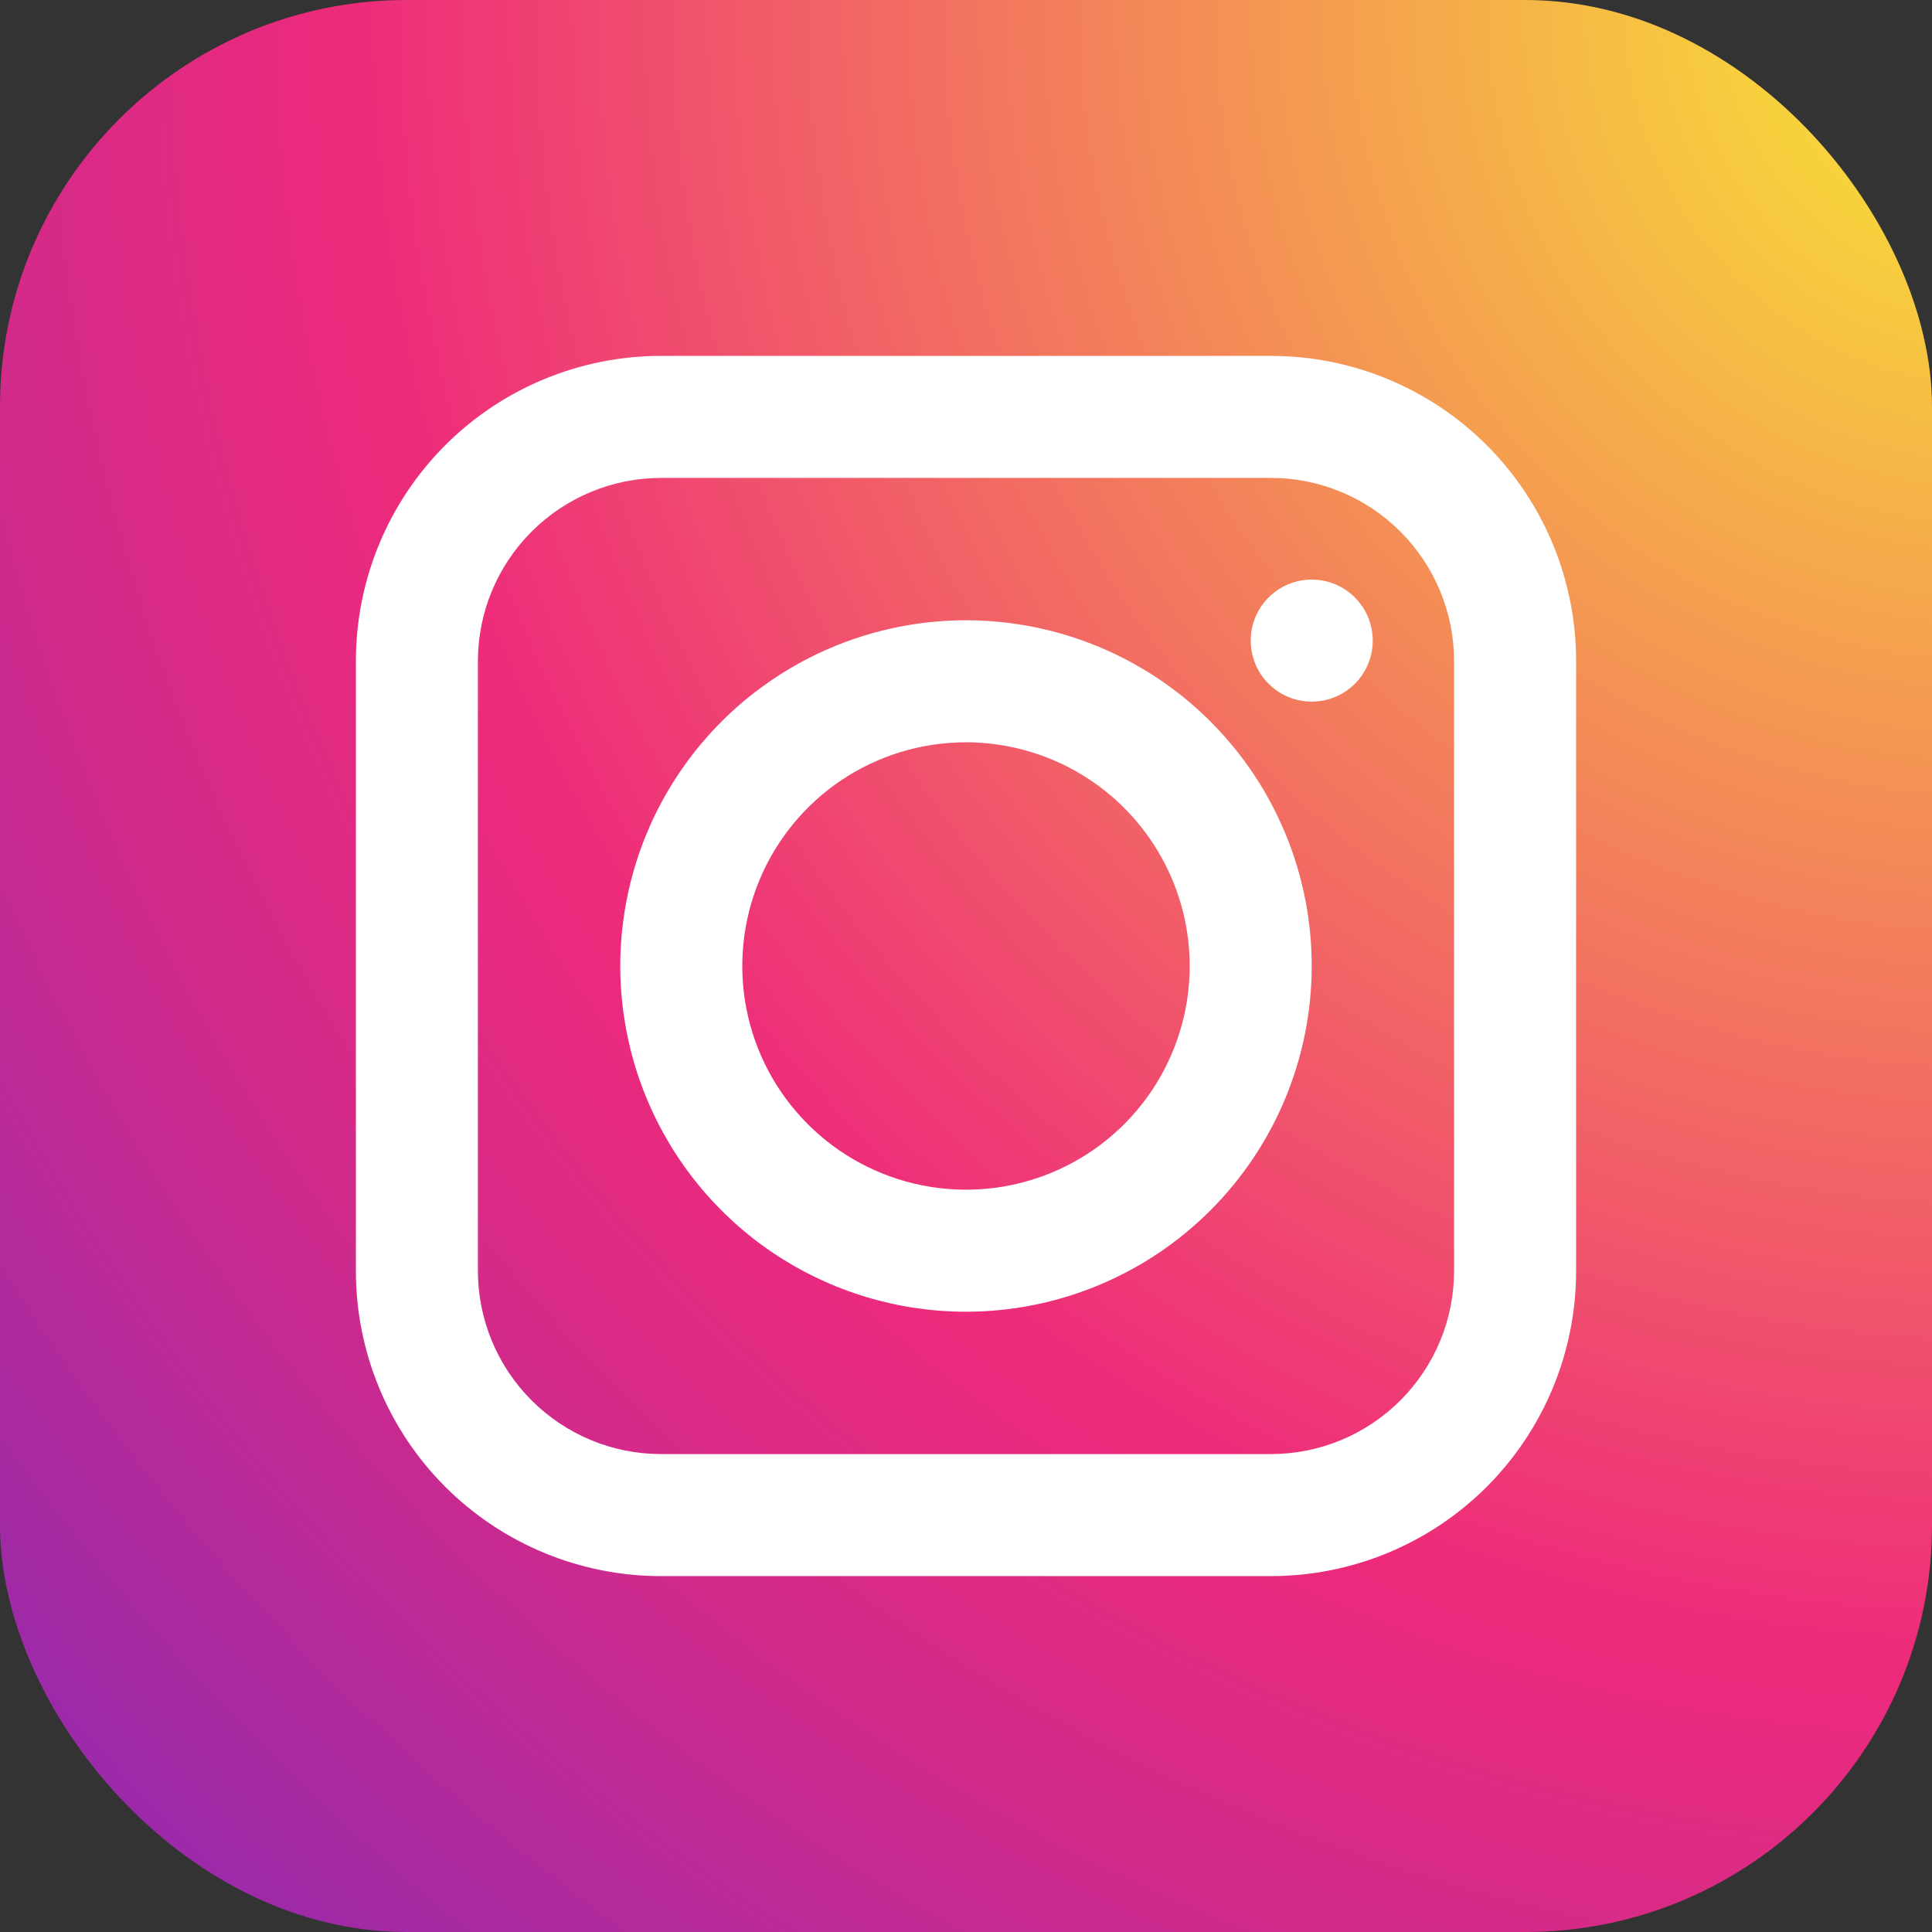 <svg width="38" height="38" viewBox="0 0 38 38" fill="none" xmlns="http://www.w3.org/2000/svg">
<rect x="0" y="0" width="38" height="38" fill="#333333" stroke="none"/>
<rect width="38" height="38" rx="8" fill="url(#paint0_radial_686_2829)"/>
<path d="M25 31H13C11.409 31 9.883 30.368 8.757 29.243C7.632 28.117 7 26.591 7 25V13C7 11.409 7.632 9.883 8.757 8.757C9.883 7.632 11.409 7 13 7H25C26.591 7 28.117 7.632 29.243 8.757C30.368 9.883 31 11.409 31 13V25C31 26.591 30.368 28.117 29.243 29.243C28.117 30.368 26.591 31 25 31ZM13 9.4C12.046 9.401 11.131 9.781 10.456 10.456C9.781 11.131 9.401 12.046 9.4 13V25C9.401 25.954 9.781 26.869 10.456 27.544C11.131 28.219 12.046 28.599 13 28.6H25C25.954 28.599 26.869 28.219 27.544 27.544C28.219 26.869 28.599 25.954 28.6 25V13C28.599 12.046 28.219 11.131 27.544 10.456C26.869 9.781 25.954 9.401 25 9.4H13Z" fill="white"/>
<path d="M19 25.8C17.655 25.8 16.34 25.401 15.222 24.654C14.104 23.907 13.232 22.845 12.718 21.602C12.203 20.36 12.068 18.992 12.331 17.673C12.593 16.354 13.241 15.143 14.192 14.192C15.143 13.241 16.354 12.593 17.673 12.331C18.992 12.068 20.36 12.203 21.602 12.718C22.845 13.232 23.907 14.104 24.654 15.222C25.401 16.34 25.8 17.655 25.8 19C25.799 20.803 25.082 22.532 23.807 23.807C22.532 25.082 20.803 25.799 19 25.8ZM19 14.6C18.13 14.6 17.279 14.858 16.555 15.341C15.832 15.825 15.268 16.512 14.935 17.316C14.602 18.12 14.515 19.005 14.684 19.858C14.854 20.712 15.273 21.496 15.889 22.111C16.504 22.727 17.288 23.146 18.142 23.315C18.995 23.485 19.88 23.398 20.684 23.065C21.488 22.732 22.175 22.168 22.658 21.445C23.142 20.721 23.4 19.87 23.4 19C23.399 17.833 22.935 16.715 22.11 15.89C21.285 15.065 20.166 14.601 19 14.6Z" fill="white"/>
<path d="M25.8 13.8C26.463 13.8 27 13.263 27 12.6C27 11.937 26.463 11.4 25.8 11.4C25.137 11.4 24.6 11.937 24.6 12.6C24.6 13.263 25.137 13.8 25.8 13.8Z" fill="white"/>
<defs>
<radialGradient id="paint0_radial_686_2829" cx="0" cy="0" r="1" gradientUnits="userSpaceOnUse" gradientTransform="translate(38.764 0.772) scale(87.753)">
<stop stop-color="#F9ED32"/>
<stop offset="0.36" stop-color="#EE2A7B"/>
<stop offset="0.44" stop-color="#D22A8A"/>
<stop offset="0.6" stop-color="#8B2AB2"/>
<stop offset="0.83" stop-color="#1B2AF0"/>
<stop offset="0.88" stop-color="#002AFF"/>
</radialGradient>
</defs>
</svg>

